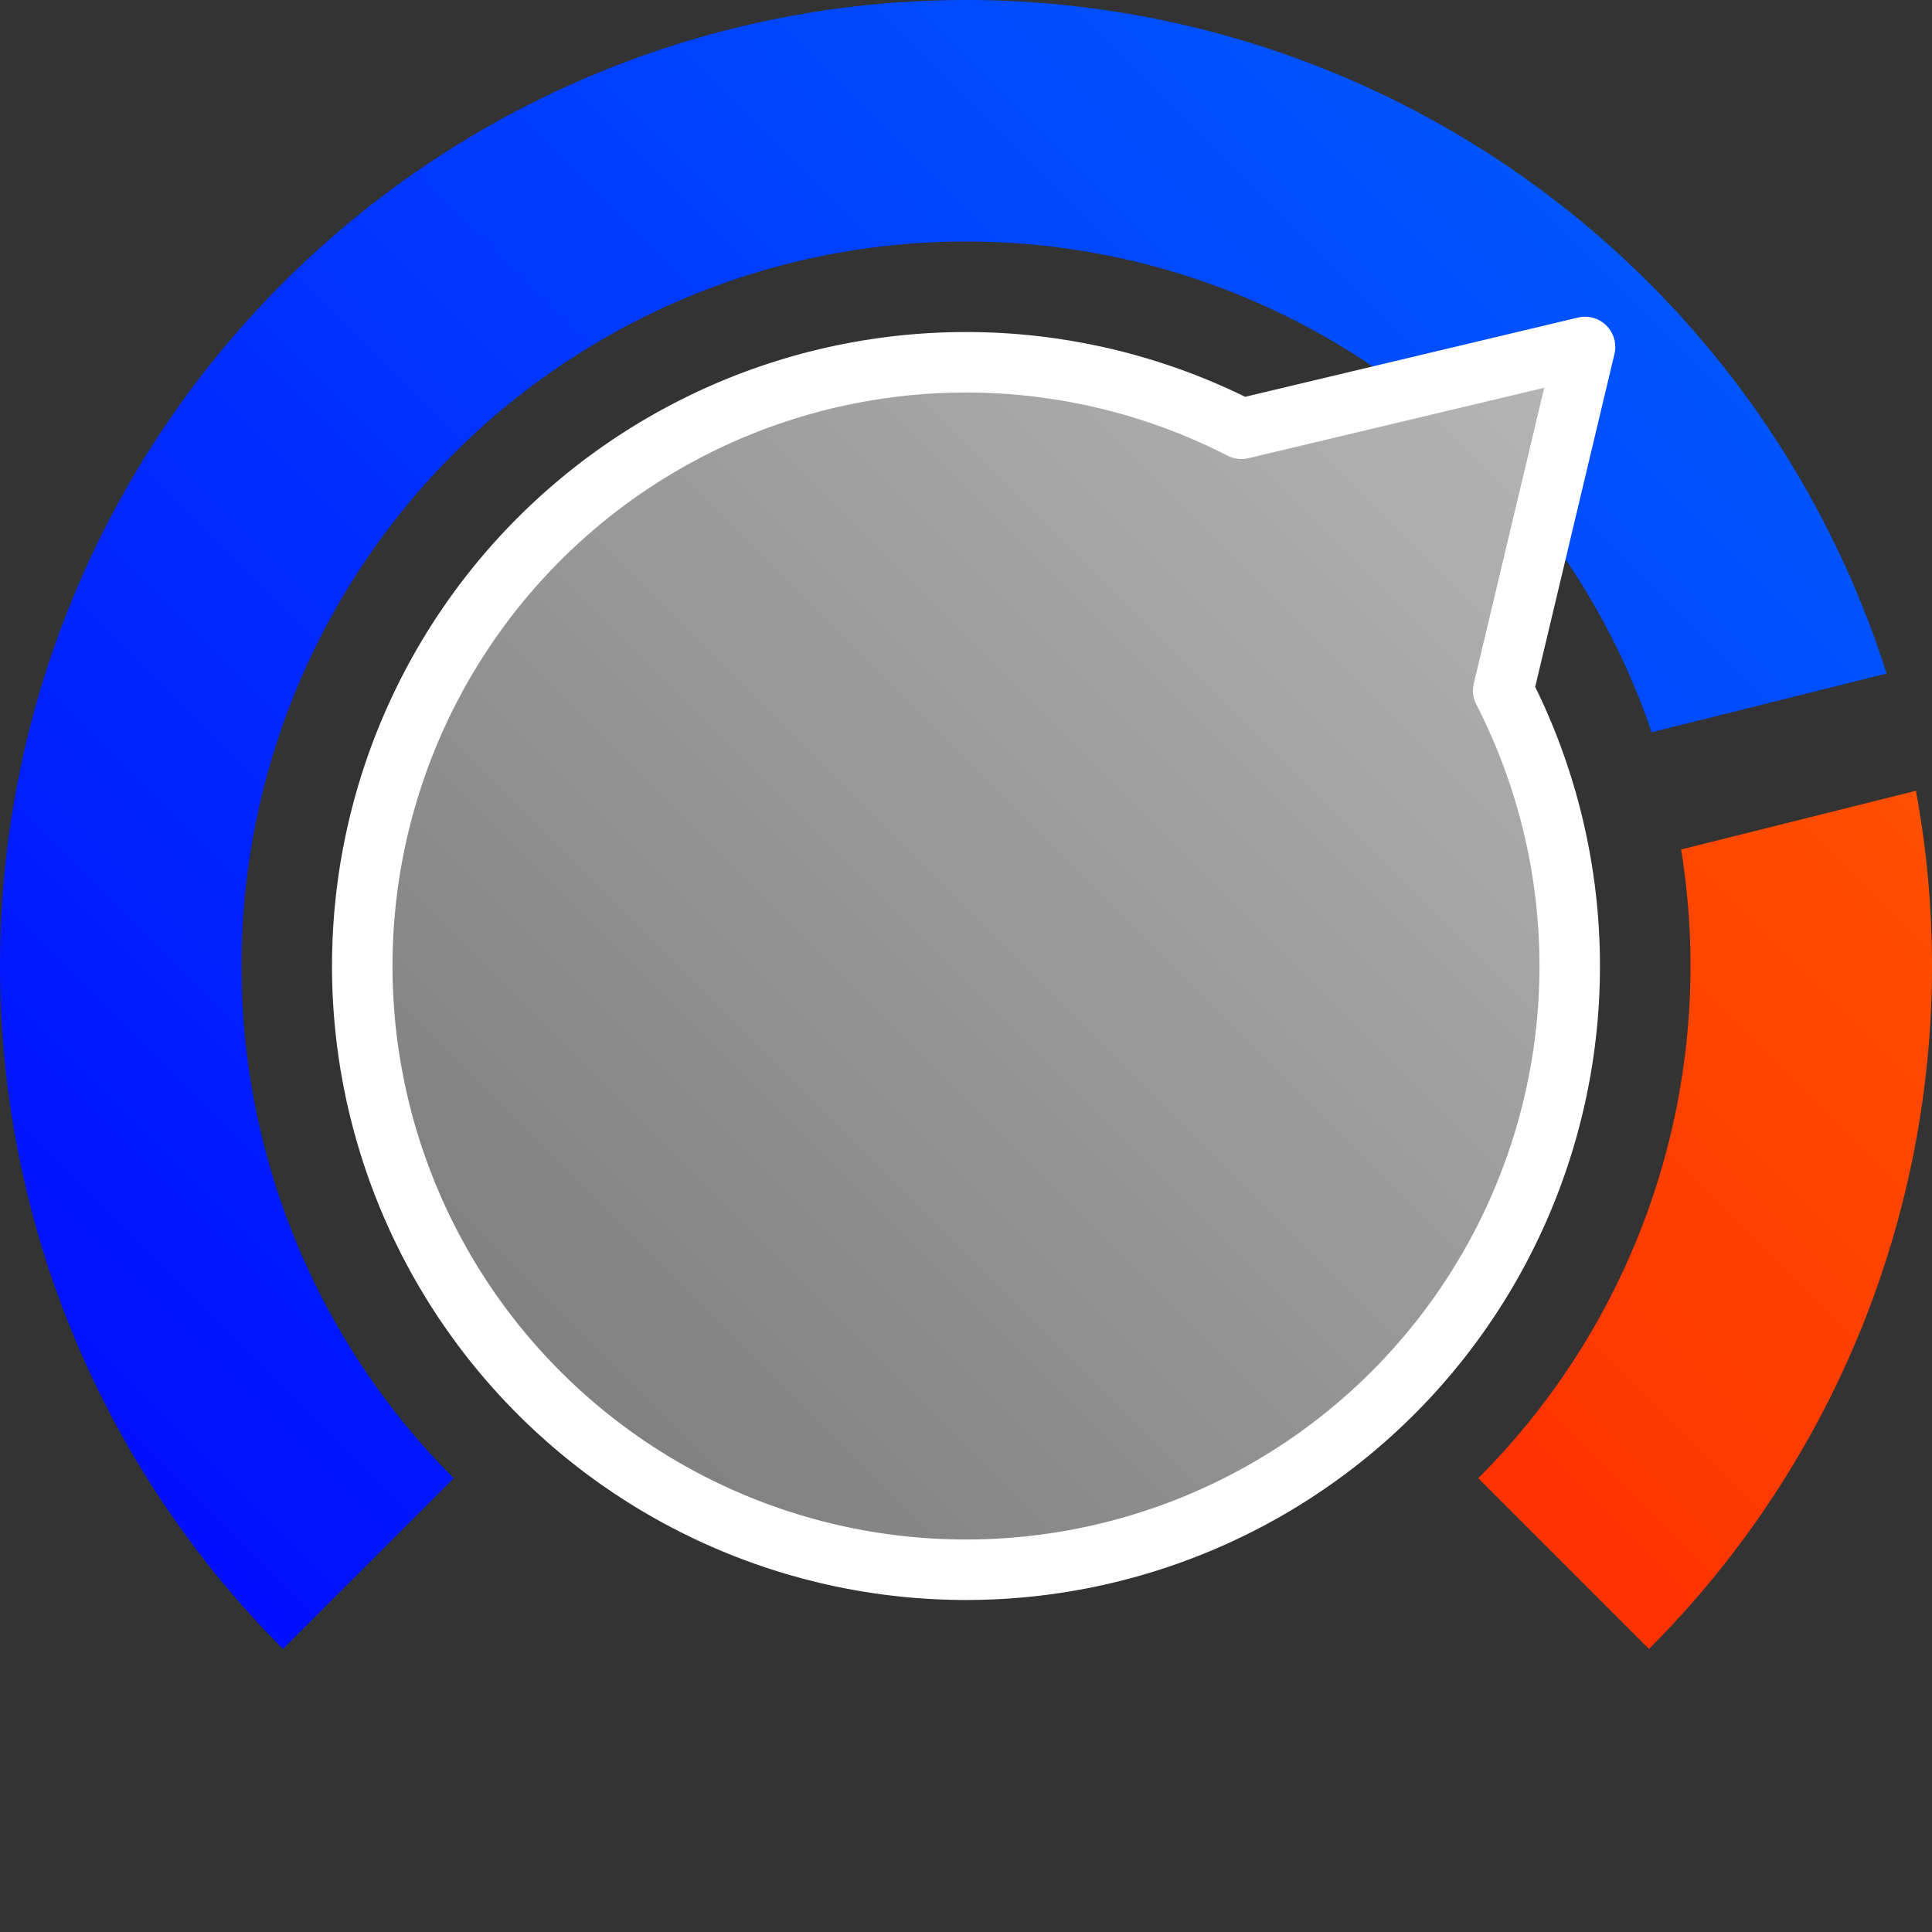 <?xml version="1.0" encoding="UTF-8" standalone="no"?>
<svg
   xmlns:dc="http://purl.org/dc/elements/1.1/"
   xmlns:cc="http://creativecommons.org/ns#"
   xmlns:rdf="http://www.w3.org/1999/02/22-rdf-syntax-ns#"
   xmlns:svg="http://www.w3.org/2000/svg"
   xmlns="http://www.w3.org/2000/svg"
   xmlns:xlink="http://www.w3.org/1999/xlink"
   xmlns:sodipodi="http://sodipodi.sourceforge.net/DTD/sodipodi-0.dtd"
   xmlns:inkscape="http://www.inkscape.org/namespaces/inkscape"
   height="32"
   width="32"
   version="1.1"
   id="svg5"
   sodipodi:docname="multimedia-volume-control.svg"
   inkscape:version="1.0.2 (e86c870879, 2021-01-15)">
  <rect width="100%" height="100%" fill="#333333" stroke="none"/>
  <defs
     id="defs7">
    <linearGradient
       inkscape:collect="always"
       id="linearGradient907">
      <stop
         style="stop-color:#646464;stop-opacity:1"
         offset="0"
         id="stop903" />
      <stop
         style="stop-color:#c8c8c8;stop-opacity:1"
         offset="1"
         id="stop905" />
    </linearGradient>
    <linearGradient
       inkscape:collect="always"
       id="linearGradient894">
      <stop
         style="stop-color:#ff0000;stop-opacity:1"
         offset="0"
         id="stop890" />
      <stop
         style="stop-color:#ff6400;stop-opacity:1"
         offset="1"
         id="stop892" />
    </linearGradient>
    <linearGradient
       inkscape:collect="always"
       id="linearGradient886">
      <stop
         style="stop-color:#0000ff;stop-opacity:1"
         offset="0"
         id="stop882" />
      <stop
         style="stop-color:#0064ff;stop-opacity:1"
         offset="1"
         id="stop884" />
    </linearGradient>
    <linearGradient
       inkscape:collect="always"
       xlink:href="#linearGradient886"
       id="linearGradient888"
       x1="0"
       y1="32"
       x2="32"
       y2="0"
       gradientUnits="userSpaceOnUse" />
    <linearGradient
       inkscape:collect="always"
       xlink:href="#linearGradient894"
       id="linearGradient896"
       x1="0"
       y1="32"
       x2="32"
       y2="0"
       gradientUnits="userSpaceOnUse" />
    <linearGradient
       inkscape:collect="always"
       xlink:href="#linearGradient907"
       id="linearGradient909"
       x1="0"
       y1="32"
       x2="32"
       y2="0"
       gradientUnits="userSpaceOnUse" />
  </defs>
  <sodipodi:namedview
     id="namedview1"
     showgrid="true"
     inkscape:document-rotation="0"
     inkscape:zoom="21.46875"
     inkscape:cx="16"
     inkscape:cy="15.532757"
     inkscape:window-width="1920"
     inkscape:window-height="1044"
     inkscape:window-x="6400"
     inkscape:window-y="720"
     inkscape:window-maximized="1"
     inkscape:current-layer="svg5">
    <inkscape:grid
       type="xygrid"
       id="grid1px"
       empspacing="4" />
    <inkscape:grid
       type="xygrid"
       id="grid1pxdot"
       empspacing="1"
       dotted="true"
       originy="0.5"
       originx="0.5" />
  </sodipodi:namedview>
  <path
     id="path834"
     style="fill:url(#linearGradient896);stroke:none;stroke-width:1.002;stroke-linecap:round;stroke-linejoin:round;fill-opacity:1"
     d="M 31.734 13.098 L 27.844 14.07 A 12 12 0 0 1 28 16 A 12 12 0 0 1 24.484 24.484 L 27.312 27.312 A 16 16 0 0 0 32 16 A 16 16 0 0 0 31.734 13.098 z " />
  <path
     id="path853"
     style="fill:url(#linearGradient888);stroke:none;stroke-width:1.002;stroke-linecap:round;stroke-linejoin:round;fill-opacity:1"
     d="M 16 0 A 16 16 0 0 0 0 16 A 16 16 0 0 0 4.688 27.312 L 7.516 24.484 A 12 12 0 0 1 4 16 A 12 12 0 0 1 16 4 A 12 12 0 0 1 27.357 12.129 L 31.248 11.156 A 16 16 0 0 0 16 0 z " />
  <path
     id="path839"
     style="fill:url(#linearGradient909);fill-opacity:1;stroke:#ffffff;stroke-width:1.002;stroke-linecap:round;stroke-linejoin:round;stroke-opacity:1"
     d="m 26.253,5.747 -5.691,1.355 a 10,10 0 0 0 -11.633,1.827 10,10 0 0 0 6e-7,14.142 10,10 0 0 0 14.142,-1e-6 10,10 0 0 0 1.827,-11.633 z" />
</svg>
